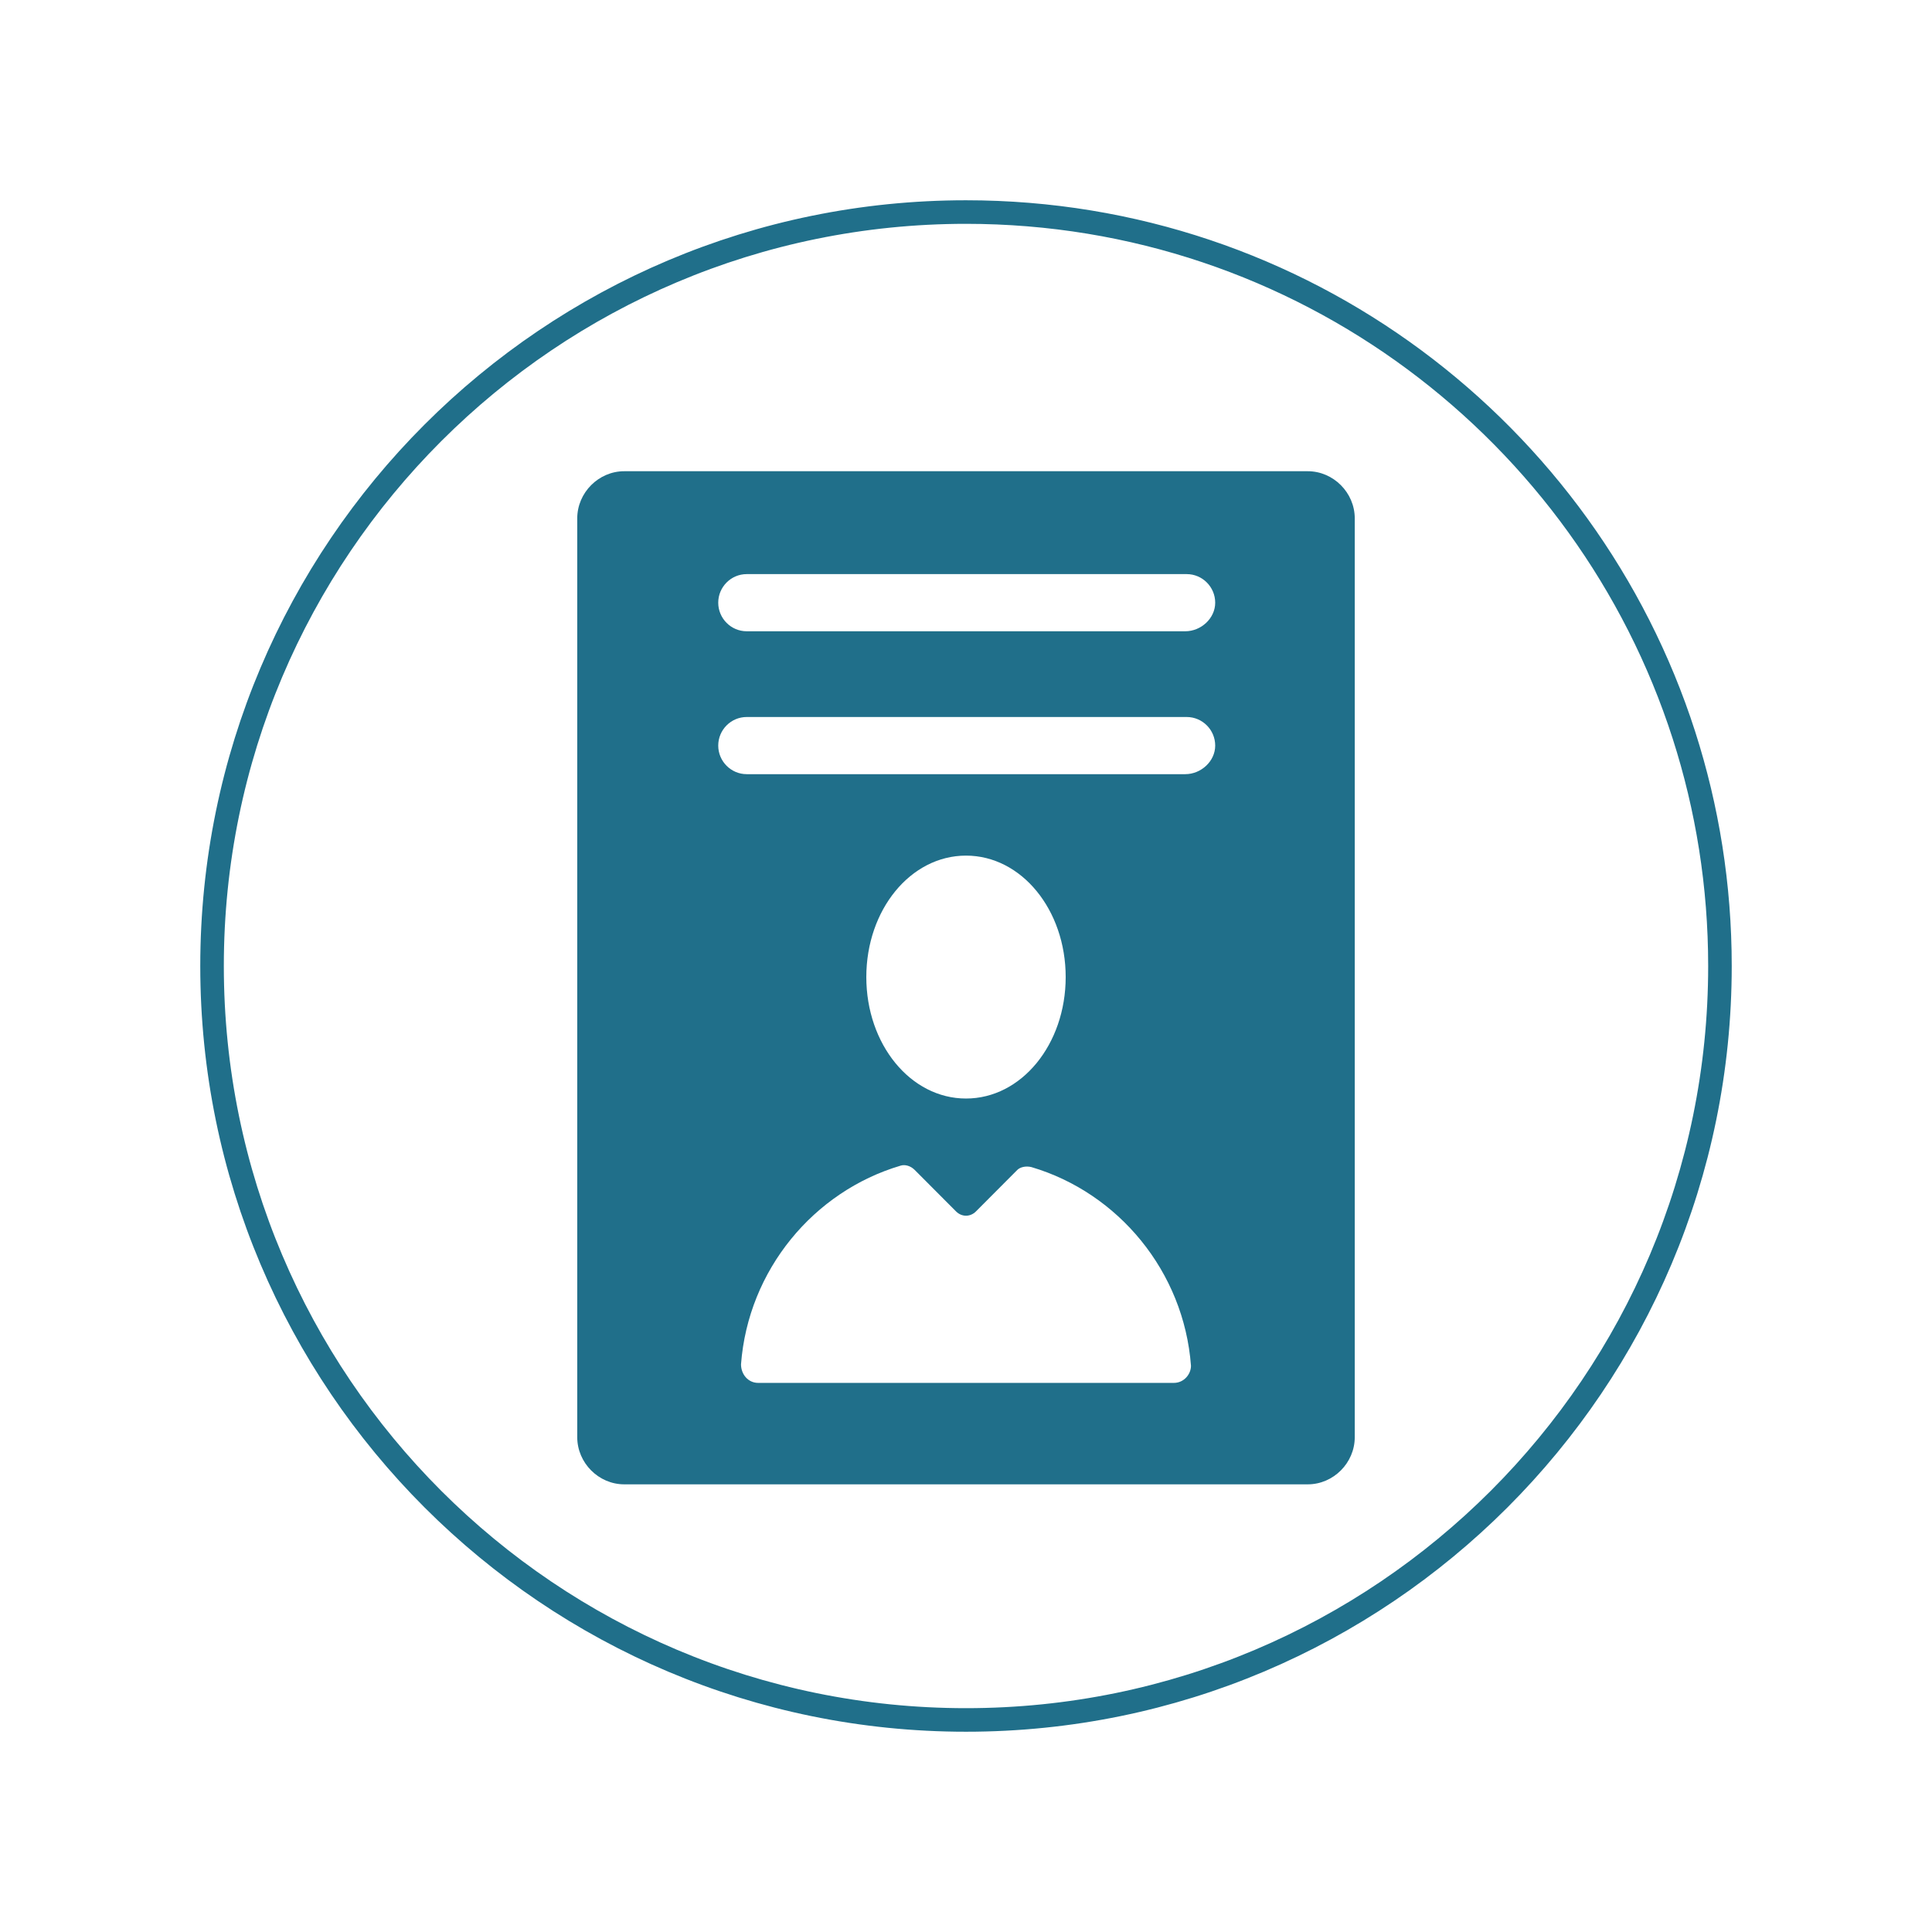 <svg xmlns="http://www.w3.org/2000/svg" width="82" height="82" fill="none"><rect id="backgroundrect" width="100%" height="100%" x="0" y="0" fill="none" stroke="none"/>
 <defs>
<filter id="filter0_d" x="0.5" y="0.5" width="81" height="81" filterUnits="userSpaceOnUse" color-interpolation-filters="sRGB">
<feFlood flood-opacity="0" result="BackgroundImageFix"/>
<feColorMatrix in="SourceAlpha" type="matrix" values="0 0 0 0 0 0 0 0 0 0 0 0 0 0 0 0 0 0 127 0"/>
<feOffset/>
<feGaussianBlur stdDeviation="4"/>
<feColorMatrix type="matrix" values="0 0 0 0 0.125 0 0 0 0 0.435 0 0 0 0 0.541 0 0 0 0.5 0"/>
<feBlend mode="normal" in2="BackgroundImageFix" result="effect1_dropShadow"/>
<feBlend mode="normal" in="SourceGraphic" in2="effect1_dropShadow" result="shape"/>
</filter>
</defs>
<g class="currentLayer" style=""><title>Layer 1</title><g filter="url(#filter0_d)" id="svg_1" class="">
<path fill-rule="evenodd" clip-rule="evenodd" d="M41 73C58.673 73 73 58.673 73 41C73 37.583 72.464 34.291 71.472 31.203C67.334 18.322 55.256 9 41 9C23.327 9 9 23.327 9 41C9 58.673 23.327 73 41 73Z" fill="white" id="svg_2"/>
<path fill-rule="evenodd" clip-rule="evenodd" d="M41 73C58.673 73 73 58.673 73 41C73 37.583 72.464 34.291 71.472 31.203C67.334 18.322 55.256 9 41 9C23.327 9 9 23.327 9 41C9 58.673 23.327 73 41 73Z" stroke="#206F8A" id="svg_3"/>
</g>
<g id="Mobile---Verification" stroke="none" stroke-width="1" fill="none" fill-rule="evenodd" class="">
        <g id="Verify---Identity" fill="#206F8A" fill-rule="nonzero">
            <g id="passport">
                <path d="M55.505,20 L26.495,20 C25.407,20 24.5,20.91 24.5,22.001 L24.5,60.999 C24.5,62.09 25.407,63 26.495,63 L55.505,63 C56.593,63 57.5,62.09 57.5,60.999 L57.5,22.001 C57.5,20.91 56.593,20 55.505,20 zM49.824,58.694 L32.176,58.694 C31.753,58.694 31.451,58.33 31.451,57.906 C31.753,53.903 34.533,50.567 38.22,49.475 C38.401,49.415 38.643,49.475 38.824,49.657 L40.577,51.416 C40.819,51.659 41.181,51.659 41.423,51.416 C41.907,50.931 42.753,50.082 43.176,49.657 C43.297,49.536 43.538,49.475 43.78,49.536 C47.467,50.628 50.247,53.963 50.549,57.966 C50.549,58.33 50.247,58.694 49.824,58.694 zM36.769,41.47 C36.769,38.619 38.643,36.315 41,36.315 C43.357,36.315 45.231,38.619 45.231,41.47 C45.231,44.32 43.357,46.625 41,46.625 C38.643,46.625 36.769,44.32 36.769,41.47 zM50.308,32.858 L31.692,32.858 C31.027,32.858 30.484,32.312 30.484,31.645 C30.484,30.977 31.027,30.432 31.692,30.432 L50.368,30.432 C51.033,30.432 51.577,30.977 51.577,31.645 C51.577,32.312 50.973,32.858 50.308,32.858 zM50.308,26.793 L31.692,26.793 C31.027,26.793 30.484,26.247 30.484,25.58 C30.484,24.913 31.027,24.367 31.692,24.367 L50.368,24.367 C51.033,24.367 51.577,24.913 51.577,25.58 C51.577,26.247 50.973,26.793 50.308,26.793 z" id="Shape"/>
            </g>
        </g>
    </g>
</g>
</svg>